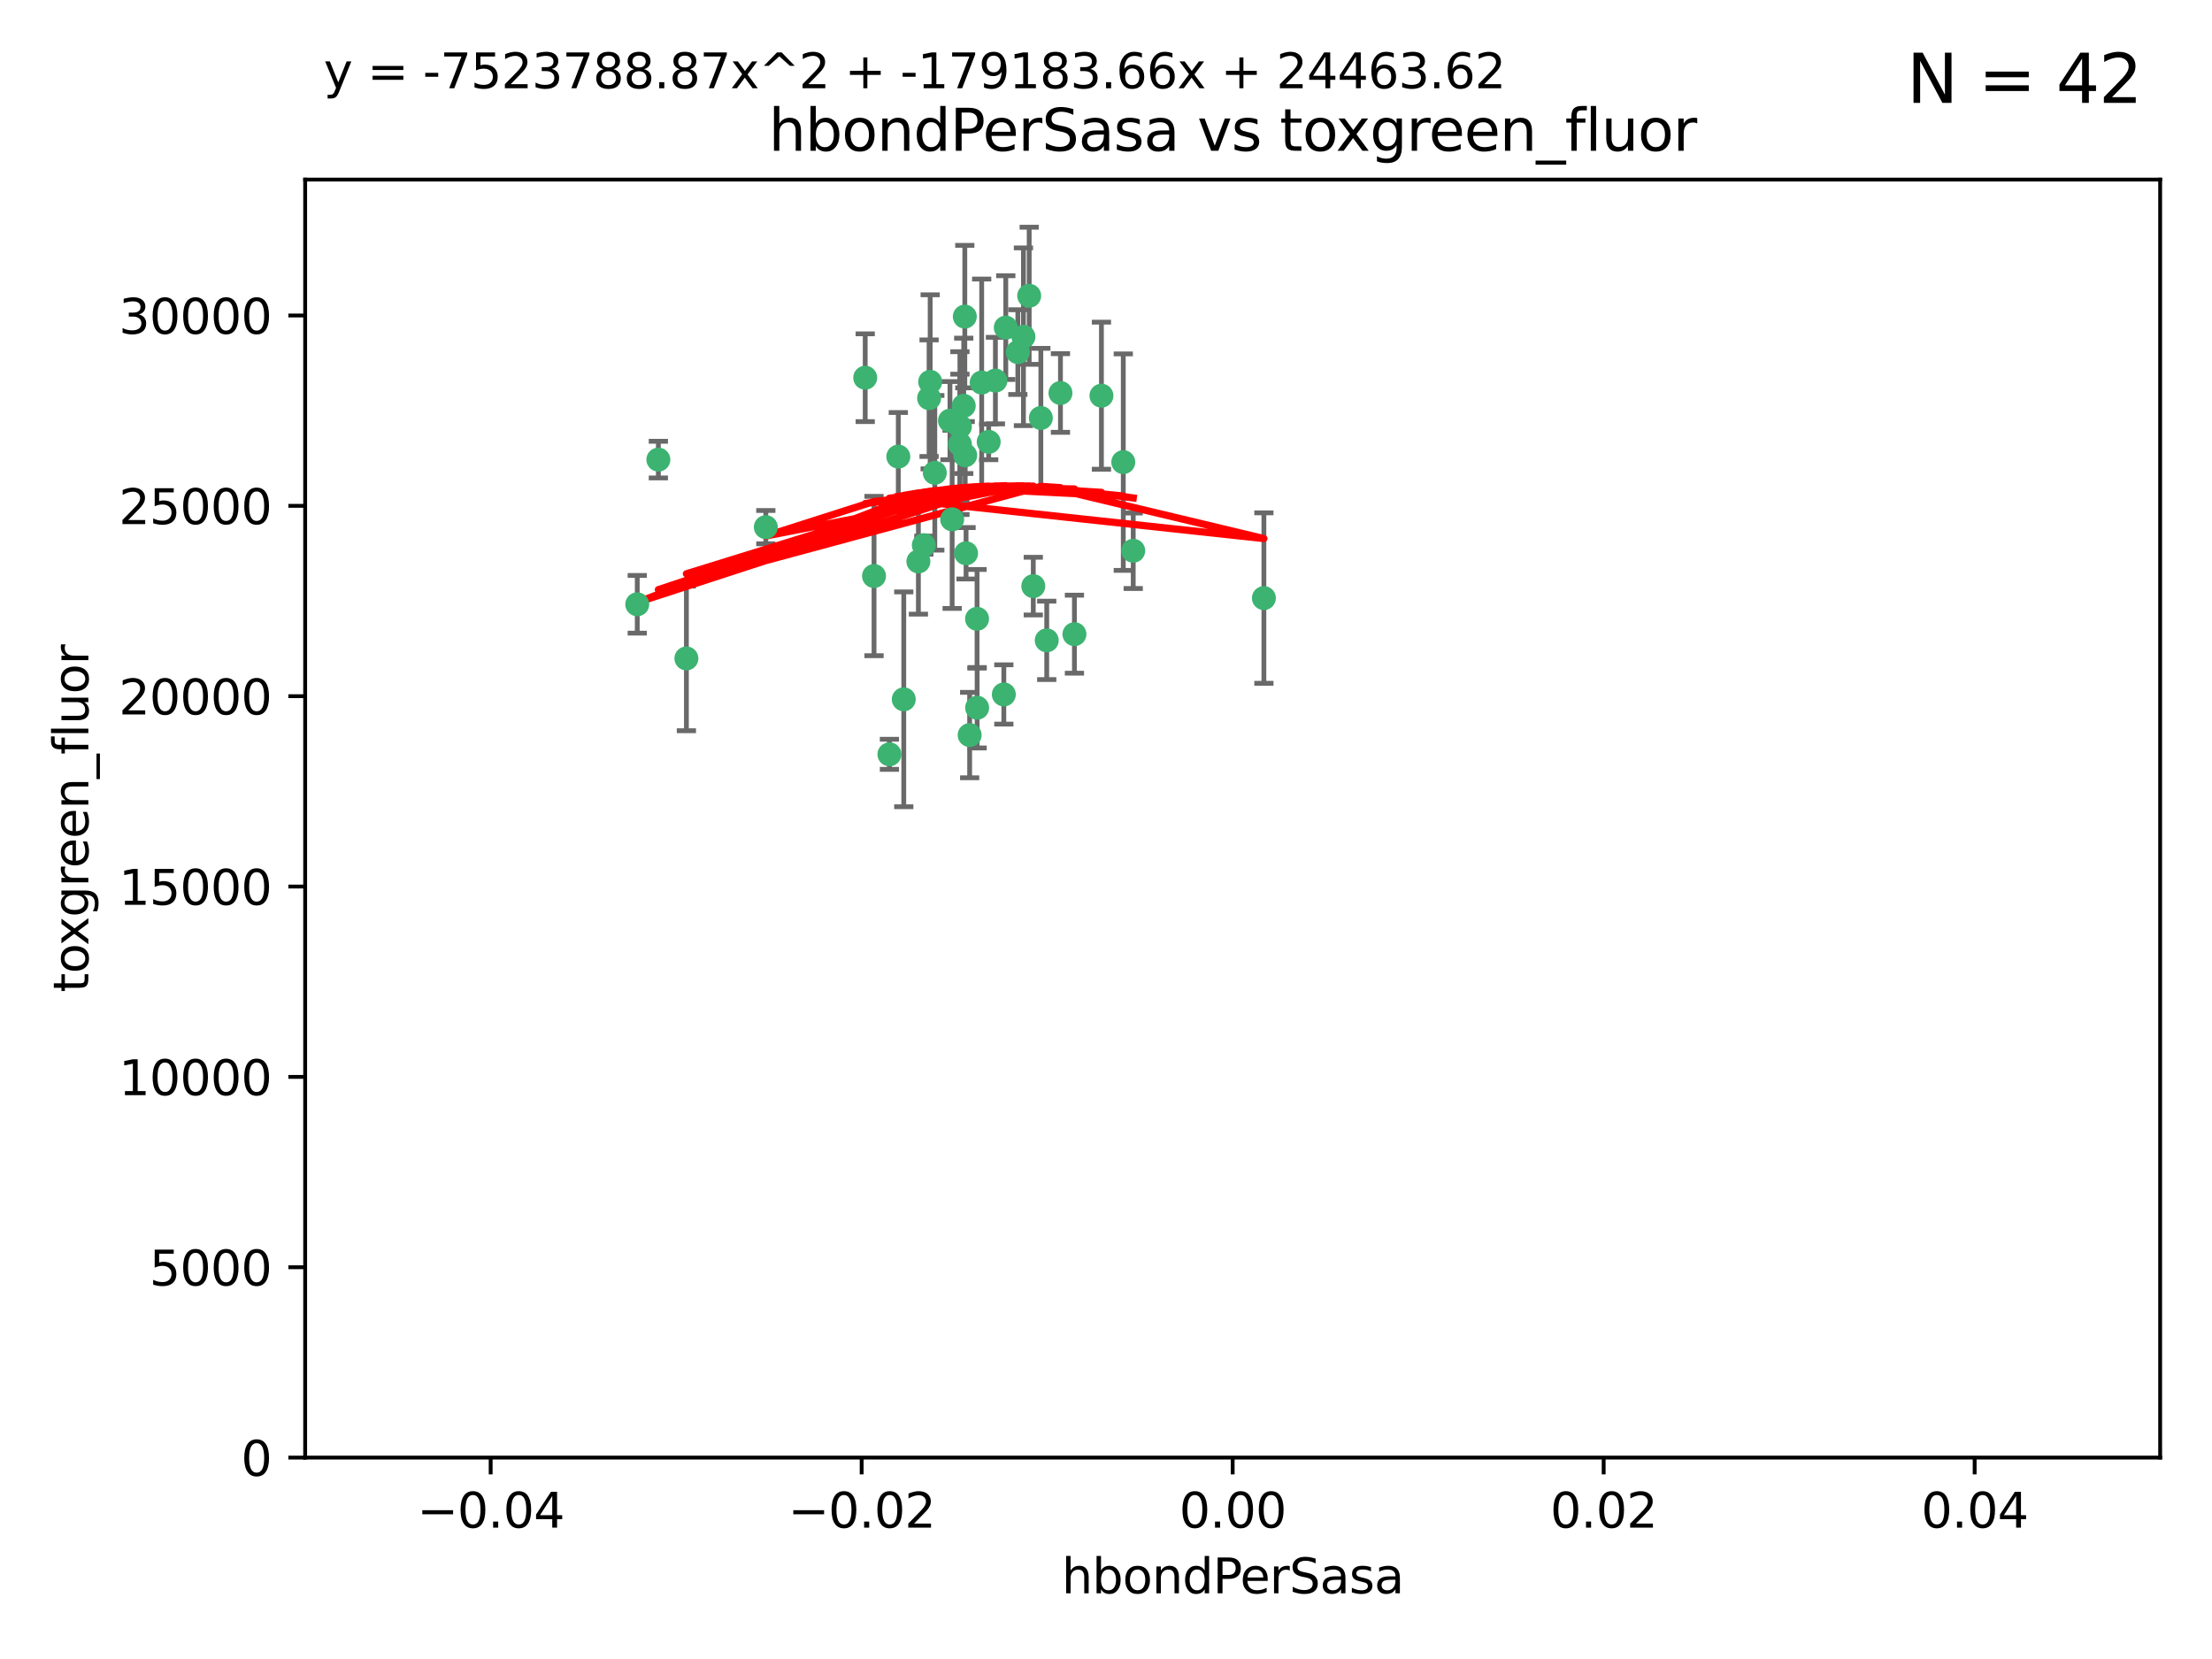 <?xml version="1.0" encoding="utf-8" standalone="no"?>
<!DOCTYPE svg PUBLIC "-//W3C//DTD SVG 1.1//EN"
  "http://www.w3.org/Graphics/SVG/1.1/DTD/svg11.dtd">
<svg xmlns:xlink="http://www.w3.org/1999/xlink" width="460.8pt" height="345.6pt" viewBox="0 0 460.8 345.6" xmlns="http://www.w3.org/2000/svg" version="1.1">
 <defs>
  <style type="text/css">*{stroke-linejoin: round; stroke-linecap: butt}</style>
 </defs>
 <g id="figure_1">
  <g id="patch_1">
   <path d="M 0 345.6 
L 460.8 345.6 
L 460.8 0 
L 0 0 
z
" style="fill: #ffffff"/>
  </g>
  <g id="axes_1">
   <g id="patch_2">
    <path d="M 63.571 303.64 
L 450 303.64 
L 450 37.411 
L 63.571 37.411 
z
" style="fill: #ffffff"/>
   </g>
   <g id="PathCollection_1">
    <defs>
     <path id="mbf0337d43f" d="M 0 1.118 
C 0.297 1.118 0.581 1 0.791 0.791 
C 1 0.581 1.118 0.297 1.118 0 
C 1.118 -0.297 1 -0.581 0.791 -0.791 
C 0.581 -1 0.297 -1.118 0 -1.118 
C -0.297 -1.118 -0.581 -1 -0.791 -0.791 
C -1 -0.581 -1.118 -0.297 -1.118 0 
C -1.118 0.297 -1 0.581 -0.791 0.791 
C -0.581 1 -0.297 1.118 0 1.118 
z
" style="stroke: #3cb371"/>
    </defs>
    <g clip-path="url(#pb21d83bea1)">
     <use xlink:href="#mbf0337d43f" x="187.133" y="95.12" style="fill: #3cb371; stroke: #3cb371"/>
     <use xlink:href="#mbf0337d43f" x="197.895" y="87.626" style="fill: #3cb371; stroke: #3cb371"/>
     <use xlink:href="#mbf0337d43f" x="200.763" y="84.546" style="fill: #3cb371; stroke: #3cb371"/>
     <use xlink:href="#mbf0337d43f" x="180.24" y="78.686" style="fill: #3cb371; stroke: #3cb371"/>
     <use xlink:href="#mbf0337d43f" x="209.523" y="68.245" style="fill: #3cb371; stroke: #3cb371"/>
     <use xlink:href="#mbf0337d43f" x="199.974" y="92.564" style="fill: #3cb371; stroke: #3cb371"/>
     <use xlink:href="#mbf0337d43f" x="214.399" y="61.614" style="fill: #3cb371; stroke: #3cb371"/>
     <use xlink:href="#mbf0337d43f" x="182.078" y="119.997" style="fill: #3cb371; stroke: #3cb371"/>
     <use xlink:href="#mbf0337d43f" x="159.535" y="109.814" style="fill: #3cb371; stroke: #3cb371"/>
     <use xlink:href="#mbf0337d43f" x="213.202" y="70.152" style="fill: #3cb371; stroke: #3cb371"/>
     <use xlink:href="#mbf0337d43f" x="203.536" y="128.909" style="fill: #3cb371; stroke: #3cb371"/>
     <use xlink:href="#mbf0337d43f" x="188.271" y="145.68" style="fill: #3cb371; stroke: #3cb371"/>
     <use xlink:href="#mbf0337d43f" x="191.319" y="116.959" style="fill: #3cb371; stroke: #3cb371"/>
     <use xlink:href="#mbf0337d43f" x="204.503" y="79.693" style="fill: #3cb371; stroke: #3cb371"/>
     <use xlink:href="#mbf0337d43f" x="198.35" y="108.191" style="fill: #3cb371; stroke: #3cb371"/>
     <use xlink:href="#mbf0337d43f" x="205.962" y="92.054" style="fill: #3cb371; stroke: #3cb371"/>
     <use xlink:href="#mbf0337d43f" x="201.247" y="115.259" style="fill: #3cb371; stroke: #3cb371"/>
     <use xlink:href="#mbf0337d43f" x="192.451" y="113.569" style="fill: #3cb371; stroke: #3cb371"/>
     <use xlink:href="#mbf0337d43f" x="132.752" y="125.886" style="fill: #3cb371; stroke: #3cb371"/>
     <use xlink:href="#mbf0337d43f" x="207.363" y="79.283" style="fill: #3cb371; stroke: #3cb371"/>
     <use xlink:href="#mbf0337d43f" x="229.449" y="82.429" style="fill: #3cb371; stroke: #3cb371"/>
     <use xlink:href="#mbf0337d43f" x="203.554" y="147.433" style="fill: #3cb371; stroke: #3cb371"/>
     <use xlink:href="#mbf0337d43f" x="201.069" y="94.844" style="fill: #3cb371; stroke: #3cb371"/>
     <use xlink:href="#mbf0337d43f" x="137.148" y="95.747" style="fill: #3cb371; stroke: #3cb371"/>
     <use xlink:href="#mbf0337d43f" x="216.829" y="87.071" style="fill: #3cb371; stroke: #3cb371"/>
     <use xlink:href="#mbf0337d43f" x="220.913" y="81.868" style="fill: #3cb371; stroke: #3cb371"/>
     <use xlink:href="#mbf0337d43f" x="193.773" y="79.543" style="fill: #3cb371; stroke: #3cb371"/>
     <use xlink:href="#mbf0337d43f" x="215.253" y="122.1" style="fill: #3cb371; stroke: #3cb371"/>
     <use xlink:href="#mbf0337d43f" x="194.735" y="98.497" style="fill: #3cb371; stroke: #3cb371"/>
     <use xlink:href="#mbf0337d43f" x="223.825" y="132.112" style="fill: #3cb371; stroke: #3cb371"/>
     <use xlink:href="#mbf0337d43f" x="201.996" y="153.125" style="fill: #3cb371; stroke: #3cb371"/>
     <use xlink:href="#mbf0337d43f" x="142.99" y="137.163" style="fill: #3cb371; stroke: #3cb371"/>
     <use xlink:href="#mbf0337d43f" x="200.987" y="65.954" style="fill: #3cb371; stroke: #3cb371"/>
     <use xlink:href="#mbf0337d43f" x="193.547" y="82.947" style="fill: #3cb371; stroke: #3cb371"/>
     <use xlink:href="#mbf0337d43f" x="209.117" y="144.666" style="fill: #3cb371; stroke: #3cb371"/>
     <use xlink:href="#mbf0337d43f" x="199.969" y="88.842" style="fill: #3cb371; stroke: #3cb371"/>
     <use xlink:href="#mbf0337d43f" x="233.999" y="96.269" style="fill: #3cb371; stroke: #3cb371"/>
     <use xlink:href="#mbf0337d43f" x="212.037" y="73.353" style="fill: #3cb371; stroke: #3cb371"/>
     <use xlink:href="#mbf0337d43f" x="185.282" y="157.137" style="fill: #3cb371; stroke: #3cb371"/>
     <use xlink:href="#mbf0337d43f" x="263.292" y="124.593" style="fill: #3cb371; stroke: #3cb371"/>
     <use xlink:href="#mbf0337d43f" x="218.054" y="133.397" style="fill: #3cb371; stroke: #3cb371"/>
     <use xlink:href="#mbf0337d43f" x="236.073" y="114.733" style="fill: #3cb371; stroke: #3cb371"/>
    </g>
   </g>
   <g id="matplotlib.axis_1">
    <g id="xtick_1">
     <g id="line2d_1">
      <defs>
       <path id="m3080cace7e" d="M 0 0 
L 0 3.5 
" style="stroke: #000000; stroke-width: 0.8"/>
      </defs>
      <g>
       <use xlink:href="#m3080cace7e" x="102.214" y="303.64" style="stroke: #000000; stroke-width: 0.8"/>
      </g>
     </g>
     <g id="text_1">
      <!-- −0.04 -->
      <g transform="translate(86.891 318.238)scale(0.1 -0.1)">
       <defs>
        <path id="DejaVuSans-2212" d="M 678 2272 
L 4684 2272 
L 4684 1741 
L 678 1741 
L 678 2272 
z
" transform="scale(0.016)"/>
        <path id="DejaVuSans-30" d="M 2034 4250 
Q 1547 4250 1301 3770 
Q 1056 3291 1056 2328 
Q 1056 1369 1301 889 
Q 1547 409 2034 409 
Q 2525 409 2770 889 
Q 3016 1369 3016 2328 
Q 3016 3291 2770 3770 
Q 2525 4250 2034 4250 
z
M 2034 4750 
Q 2819 4750 3233 4129 
Q 3647 3509 3647 2328 
Q 3647 1150 3233 529 
Q 2819 -91 2034 -91 
Q 1250 -91 836 529 
Q 422 1150 422 2328 
Q 422 3509 836 4129 
Q 1250 4750 2034 4750 
z
" transform="scale(0.016)"/>
        <path id="DejaVuSans-2e" d="M 684 794 
L 1344 794 
L 1344 0 
L 684 0 
L 684 794 
z
" transform="scale(0.016)"/>
        <path id="DejaVuSans-34" d="M 2419 4116 
L 825 1625 
L 2419 1625 
L 2419 4116 
z
M 2253 4666 
L 3047 4666 
L 3047 1625 
L 3713 1625 
L 3713 1100 
L 3047 1100 
L 3047 0 
L 2419 0 
L 2419 1100 
L 313 1100 
L 313 1709 
L 2253 4666 
z
" transform="scale(0.016)"/>
       </defs>
       <use xlink:href="#DejaVuSans-2212"/>
       <use xlink:href="#DejaVuSans-30" x="83.789"/>
       <use xlink:href="#DejaVuSans-2e" x="147.412"/>
       <use xlink:href="#DejaVuSans-30" x="179.199"/>
       <use xlink:href="#DejaVuSans-34" x="242.822"/>
      </g>
     </g>
    </g>
    <g id="xtick_2">
     <g id="line2d_2">
      <g>
       <use xlink:href="#m3080cace7e" x="179.5" y="303.64" style="stroke: #000000; stroke-width: 0.8"/>
      </g>
     </g>
     <g id="text_2">
      <!-- −0.02 -->
      <g transform="translate(164.177 318.238)scale(0.1 -0.1)">
       <defs>
        <path id="DejaVuSans-32" d="M 1228 531 
L 3431 531 
L 3431 0 
L 469 0 
L 469 531 
Q 828 903 1448 1529 
Q 2069 2156 2228 2338 
Q 2531 2678 2651 2914 
Q 2772 3150 2772 3378 
Q 2772 3750 2511 3984 
Q 2250 4219 1831 4219 
Q 1534 4219 1204 4116 
Q 875 4013 500 3803 
L 500 4441 
Q 881 4594 1212 4672 
Q 1544 4750 1819 4750 
Q 2544 4750 2975 4387 
Q 3406 4025 3406 3419 
Q 3406 3131 3298 2873 
Q 3191 2616 2906 2266 
Q 2828 2175 2409 1742 
Q 1991 1309 1228 531 
z
" transform="scale(0.016)"/>
       </defs>
       <use xlink:href="#DejaVuSans-2212"/>
       <use xlink:href="#DejaVuSans-30" x="83.789"/>
       <use xlink:href="#DejaVuSans-2e" x="147.412"/>
       <use xlink:href="#DejaVuSans-30" x="179.199"/>
       <use xlink:href="#DejaVuSans-32" x="242.822"/>
      </g>
     </g>
    </g>
    <g id="xtick_3">
     <g id="line2d_3">
      <g>
       <use xlink:href="#m3080cace7e" x="256.786" y="303.64" style="stroke: #000000; stroke-width: 0.8"/>
      </g>
     </g>
     <g id="text_3">
      <!-- 0.00 -->
      <g transform="translate(245.653 318.238)scale(0.1 -0.1)">
       <use xlink:href="#DejaVuSans-30"/>
       <use xlink:href="#DejaVuSans-2e" x="63.623"/>
       <use xlink:href="#DejaVuSans-30" x="95.41"/>
       <use xlink:href="#DejaVuSans-30" x="159.033"/>
      </g>
     </g>
    </g>
    <g id="xtick_4">
     <g id="line2d_4">
      <g>
       <use xlink:href="#m3080cace7e" x="334.071" y="303.64" style="stroke: #000000; stroke-width: 0.8"/>
      </g>
     </g>
     <g id="text_4">
      <!-- 0.02 -->
      <g transform="translate(322.939 318.238)scale(0.1 -0.1)">
       <use xlink:href="#DejaVuSans-30"/>
       <use xlink:href="#DejaVuSans-2e" x="63.623"/>
       <use xlink:href="#DejaVuSans-30" x="95.41"/>
       <use xlink:href="#DejaVuSans-32" x="159.033"/>
      </g>
     </g>
    </g>
    <g id="xtick_5">
     <g id="line2d_5">
      <g>
       <use xlink:href="#m3080cace7e" x="411.357" y="303.64" style="stroke: #000000; stroke-width: 0.8"/>
      </g>
     </g>
     <g id="text_5">
      <!-- 0.04 -->
      <g transform="translate(400.224 318.238)scale(0.1 -0.1)">
       <use xlink:href="#DejaVuSans-30"/>
       <use xlink:href="#DejaVuSans-2e" x="63.623"/>
       <use xlink:href="#DejaVuSans-30" x="95.41"/>
       <use xlink:href="#DejaVuSans-34" x="159.033"/>
      </g>
     </g>
    </g>
    <g id="text_6">
     <!-- hbondPerSasa -->
     <g transform="translate(221.168 331.917)scale(0.1 -0.1)">
      <defs>
       <path id="DejaVuSans-68" d="M 3513 2113 
L 3513 0 
L 2938 0 
L 2938 2094 
Q 2938 2591 2744 2837 
Q 2550 3084 2163 3084 
Q 1697 3084 1428 2787 
Q 1159 2491 1159 1978 
L 1159 0 
L 581 0 
L 581 4863 
L 1159 4863 
L 1159 2956 
Q 1366 3272 1645 3428 
Q 1925 3584 2291 3584 
Q 2894 3584 3203 3211 
Q 3513 2838 3513 2113 
z
" transform="scale(0.016)"/>
       <path id="DejaVuSans-62" d="M 3116 1747 
Q 3116 2381 2855 2742 
Q 2594 3103 2138 3103 
Q 1681 3103 1420 2742 
Q 1159 2381 1159 1747 
Q 1159 1113 1420 752 
Q 1681 391 2138 391 
Q 2594 391 2855 752 
Q 3116 1113 3116 1747 
z
M 1159 2969 
Q 1341 3281 1617 3432 
Q 1894 3584 2278 3584 
Q 2916 3584 3314 3078 
Q 3713 2572 3713 1747 
Q 3713 922 3314 415 
Q 2916 -91 2278 -91 
Q 1894 -91 1617 61 
Q 1341 213 1159 525 
L 1159 0 
L 581 0 
L 581 4863 
L 1159 4863 
L 1159 2969 
z
" transform="scale(0.016)"/>
       <path id="DejaVuSans-6f" d="M 1959 3097 
Q 1497 3097 1228 2736 
Q 959 2375 959 1747 
Q 959 1119 1226 758 
Q 1494 397 1959 397 
Q 2419 397 2687 759 
Q 2956 1122 2956 1747 
Q 2956 2369 2687 2733 
Q 2419 3097 1959 3097 
z
M 1959 3584 
Q 2709 3584 3137 3096 
Q 3566 2609 3566 1747 
Q 3566 888 3137 398 
Q 2709 -91 1959 -91 
Q 1206 -91 779 398 
Q 353 888 353 1747 
Q 353 2609 779 3096 
Q 1206 3584 1959 3584 
z
" transform="scale(0.016)"/>
       <path id="DejaVuSans-6e" d="M 3513 2113 
L 3513 0 
L 2938 0 
L 2938 2094 
Q 2938 2591 2744 2837 
Q 2550 3084 2163 3084 
Q 1697 3084 1428 2787 
Q 1159 2491 1159 1978 
L 1159 0 
L 581 0 
L 581 3500 
L 1159 3500 
L 1159 2956 
Q 1366 3272 1645 3428 
Q 1925 3584 2291 3584 
Q 2894 3584 3203 3211 
Q 3513 2838 3513 2113 
z
" transform="scale(0.016)"/>
       <path id="DejaVuSans-64" d="M 2906 2969 
L 2906 4863 
L 3481 4863 
L 3481 0 
L 2906 0 
L 2906 525 
Q 2725 213 2448 61 
Q 2172 -91 1784 -91 
Q 1150 -91 751 415 
Q 353 922 353 1747 
Q 353 2572 751 3078 
Q 1150 3584 1784 3584 
Q 2172 3584 2448 3432 
Q 2725 3281 2906 2969 
z
M 947 1747 
Q 947 1113 1208 752 
Q 1469 391 1925 391 
Q 2381 391 2643 752 
Q 2906 1113 2906 1747 
Q 2906 2381 2643 2742 
Q 2381 3103 1925 3103 
Q 1469 3103 1208 2742 
Q 947 2381 947 1747 
z
" transform="scale(0.016)"/>
       <path id="DejaVuSans-50" d="M 1259 4147 
L 1259 2394 
L 2053 2394 
Q 2494 2394 2734 2622 
Q 2975 2850 2975 3272 
Q 2975 3691 2734 3919 
Q 2494 4147 2053 4147 
L 1259 4147 
z
M 628 4666 
L 2053 4666 
Q 2838 4666 3239 4311 
Q 3641 3956 3641 3272 
Q 3641 2581 3239 2228 
Q 2838 1875 2053 1875 
L 1259 1875 
L 1259 0 
L 628 0 
L 628 4666 
z
" transform="scale(0.016)"/>
       <path id="DejaVuSans-65" d="M 3597 1894 
L 3597 1613 
L 953 1613 
Q 991 1019 1311 708 
Q 1631 397 2203 397 
Q 2534 397 2845 478 
Q 3156 559 3463 722 
L 3463 178 
Q 3153 47 2828 -22 
Q 2503 -91 2169 -91 
Q 1331 -91 842 396 
Q 353 884 353 1716 
Q 353 2575 817 3079 
Q 1281 3584 2069 3584 
Q 2775 3584 3186 3129 
Q 3597 2675 3597 1894 
z
M 3022 2063 
Q 3016 2534 2758 2815 
Q 2500 3097 2075 3097 
Q 1594 3097 1305 2825 
Q 1016 2553 972 2059 
L 3022 2063 
z
" transform="scale(0.016)"/>
       <path id="DejaVuSans-72" d="M 2631 2963 
Q 2534 3019 2420 3045 
Q 2306 3072 2169 3072 
Q 1681 3072 1420 2755 
Q 1159 2438 1159 1844 
L 1159 0 
L 581 0 
L 581 3500 
L 1159 3500 
L 1159 2956 
Q 1341 3275 1631 3429 
Q 1922 3584 2338 3584 
Q 2397 3584 2469 3576 
Q 2541 3569 2628 3553 
L 2631 2963 
z
" transform="scale(0.016)"/>
       <path id="DejaVuSans-53" d="M 3425 4513 
L 3425 3897 
Q 3066 4069 2747 4153 
Q 2428 4238 2131 4238 
Q 1616 4238 1336 4038 
Q 1056 3838 1056 3469 
Q 1056 3159 1242 3001 
Q 1428 2844 1947 2747 
L 2328 2669 
Q 3034 2534 3370 2195 
Q 3706 1856 3706 1288 
Q 3706 609 3251 259 
Q 2797 -91 1919 -91 
Q 1588 -91 1214 -16 
Q 841 59 441 206 
L 441 856 
Q 825 641 1194 531 
Q 1563 422 1919 422 
Q 2459 422 2753 634 
Q 3047 847 3047 1241 
Q 3047 1584 2836 1778 
Q 2625 1972 2144 2069 
L 1759 2144 
Q 1053 2284 737 2584 
Q 422 2884 422 3419 
Q 422 4038 858 4394 
Q 1294 4750 2059 4750 
Q 2388 4750 2728 4690 
Q 3069 4631 3425 4513 
z
" transform="scale(0.016)"/>
       <path id="DejaVuSans-61" d="M 2194 1759 
Q 1497 1759 1228 1600 
Q 959 1441 959 1056 
Q 959 750 1161 570 
Q 1363 391 1709 391 
Q 2188 391 2477 730 
Q 2766 1069 2766 1631 
L 2766 1759 
L 2194 1759 
z
M 3341 1997 
L 3341 0 
L 2766 0 
L 2766 531 
Q 2569 213 2275 61 
Q 1981 -91 1556 -91 
Q 1019 -91 701 211 
Q 384 513 384 1019 
Q 384 1609 779 1909 
Q 1175 2209 1959 2209 
L 2766 2209 
L 2766 2266 
Q 2766 2663 2505 2880 
Q 2244 3097 1772 3097 
Q 1472 3097 1187 3025 
Q 903 2953 641 2809 
L 641 3341 
Q 956 3463 1253 3523 
Q 1550 3584 1831 3584 
Q 2591 3584 2966 3190 
Q 3341 2797 3341 1997 
z
" transform="scale(0.016)"/>
       <path id="DejaVuSans-73" d="M 2834 3397 
L 2834 2853 
Q 2591 2978 2328 3040 
Q 2066 3103 1784 3103 
Q 1356 3103 1142 2972 
Q 928 2841 928 2578 
Q 928 2378 1081 2264 
Q 1234 2150 1697 2047 
L 1894 2003 
Q 2506 1872 2764 1633 
Q 3022 1394 3022 966 
Q 3022 478 2636 193 
Q 2250 -91 1575 -91 
Q 1294 -91 989 -36 
Q 684 19 347 128 
L 347 722 
Q 666 556 975 473 
Q 1284 391 1588 391 
Q 1994 391 2212 530 
Q 2431 669 2431 922 
Q 2431 1156 2273 1281 
Q 2116 1406 1581 1522 
L 1381 1569 
Q 847 1681 609 1914 
Q 372 2147 372 2553 
Q 372 3047 722 3315 
Q 1072 3584 1716 3584 
Q 2034 3584 2315 3537 
Q 2597 3491 2834 3397 
z
" transform="scale(0.016)"/>
      </defs>
      <use xlink:href="#DejaVuSans-68"/>
      <use xlink:href="#DejaVuSans-62" x="63.379"/>
      <use xlink:href="#DejaVuSans-6f" x="126.855"/>
      <use xlink:href="#DejaVuSans-6e" x="188.037"/>
      <use xlink:href="#DejaVuSans-64" x="251.416"/>
      <use xlink:href="#DejaVuSans-50" x="314.893"/>
      <use xlink:href="#DejaVuSans-65" x="371.57"/>
      <use xlink:href="#DejaVuSans-72" x="433.094"/>
      <use xlink:href="#DejaVuSans-53" x="474.207"/>
      <use xlink:href="#DejaVuSans-61" x="537.684"/>
      <use xlink:href="#DejaVuSans-73" x="598.963"/>
      <use xlink:href="#DejaVuSans-61" x="651.062"/>
     </g>
    </g>
   </g>
   <g id="matplotlib.axis_2">
    <g id="ytick_1">
     <g id="line2d_6">
      <defs>
       <path id="m03d8d67801" d="M 0 0 
L -3.5 0 
" style="stroke: #000000; stroke-width: 0.8"/>
      </defs>
      <g>
       <use xlink:href="#m03d8d67801" x="63.571" y="303.64" style="stroke: #000000; stroke-width: 0.8"/>
      </g>
     </g>
     <g id="text_7">
      <!-- 0 -->
      <g transform="translate(50.209 307.439)scale(0.1 -0.1)">
       <use xlink:href="#DejaVuSans-30"/>
      </g>
     </g>
    </g>
    <g id="ytick_2">
     <g id="line2d_7">
      <g>
       <use xlink:href="#m03d8d67801" x="63.571" y="263.988" style="stroke: #000000; stroke-width: 0.8"/>
      </g>
     </g>
     <g id="text_8">
      <!-- 5000 -->
      <g transform="translate(31.121 267.787)scale(0.1 -0.1)">
       <defs>
        <path id="DejaVuSans-35" d="M 691 4666 
L 3169 4666 
L 3169 4134 
L 1269 4134 
L 1269 2991 
Q 1406 3038 1543 3061 
Q 1681 3084 1819 3084 
Q 2600 3084 3056 2656 
Q 3513 2228 3513 1497 
Q 3513 744 3044 326 
Q 2575 -91 1722 -91 
Q 1428 -91 1123 -41 
Q 819 9 494 109 
L 494 744 
Q 775 591 1075 516 
Q 1375 441 1709 441 
Q 2250 441 2565 725 
Q 2881 1009 2881 1497 
Q 2881 1984 2565 2268 
Q 2250 2553 1709 2553 
Q 1456 2553 1204 2497 
Q 953 2441 691 2322 
L 691 4666 
z
" transform="scale(0.016)"/>
       </defs>
       <use xlink:href="#DejaVuSans-35"/>
       <use xlink:href="#DejaVuSans-30" x="63.623"/>
       <use xlink:href="#DejaVuSans-30" x="127.246"/>
       <use xlink:href="#DejaVuSans-30" x="190.869"/>
      </g>
     </g>
    </g>
    <g id="ytick_3">
     <g id="line2d_8">
      <g>
       <use xlink:href="#m03d8d67801" x="63.571" y="224.336" style="stroke: #000000; stroke-width: 0.8"/>
      </g>
     </g>
     <g id="text_9">
      <!-- 10000 -->
      <g transform="translate(24.759 228.135)scale(0.1 -0.1)">
       <defs>
        <path id="DejaVuSans-31" d="M 794 531 
L 1825 531 
L 1825 4091 
L 703 3866 
L 703 4441 
L 1819 4666 
L 2450 4666 
L 2450 531 
L 3481 531 
L 3481 0 
L 794 0 
L 794 531 
z
" transform="scale(0.016)"/>
       </defs>
       <use xlink:href="#DejaVuSans-31"/>
       <use xlink:href="#DejaVuSans-30" x="63.623"/>
       <use xlink:href="#DejaVuSans-30" x="127.246"/>
       <use xlink:href="#DejaVuSans-30" x="190.869"/>
       <use xlink:href="#DejaVuSans-30" x="254.492"/>
      </g>
     </g>
    </g>
    <g id="ytick_4">
     <g id="line2d_9">
      <g>
       <use xlink:href="#m03d8d67801" x="63.571" y="184.684" style="stroke: #000000; stroke-width: 0.8"/>
      </g>
     </g>
     <g id="text_10">
      <!-- 15000 -->
      <g transform="translate(24.759 188.483)scale(0.1 -0.1)">
       <use xlink:href="#DejaVuSans-31"/>
       <use xlink:href="#DejaVuSans-35" x="63.623"/>
       <use xlink:href="#DejaVuSans-30" x="127.246"/>
       <use xlink:href="#DejaVuSans-30" x="190.869"/>
       <use xlink:href="#DejaVuSans-30" x="254.492"/>
      </g>
     </g>
    </g>
    <g id="ytick_5">
     <g id="line2d_10">
      <g>
       <use xlink:href="#m03d8d67801" x="63.571" y="145.031" style="stroke: #000000; stroke-width: 0.8"/>
      </g>
     </g>
     <g id="text_11">
      <!-- 20000 -->
      <g transform="translate(24.759 148.831)scale(0.1 -0.1)">
       <use xlink:href="#DejaVuSans-32"/>
       <use xlink:href="#DejaVuSans-30" x="63.623"/>
       <use xlink:href="#DejaVuSans-30" x="127.246"/>
       <use xlink:href="#DejaVuSans-30" x="190.869"/>
       <use xlink:href="#DejaVuSans-30" x="254.492"/>
      </g>
     </g>
    </g>
    <g id="ytick_6">
     <g id="line2d_11">
      <g>
       <use xlink:href="#m03d8d67801" x="63.571" y="105.379" style="stroke: #000000; stroke-width: 0.8"/>
      </g>
     </g>
     <g id="text_12">
      <!-- 25000 -->
      <g transform="translate(24.759 109.178)scale(0.1 -0.1)">
       <use xlink:href="#DejaVuSans-32"/>
       <use xlink:href="#DejaVuSans-35" x="63.623"/>
       <use xlink:href="#DejaVuSans-30" x="127.246"/>
       <use xlink:href="#DejaVuSans-30" x="190.869"/>
       <use xlink:href="#DejaVuSans-30" x="254.492"/>
      </g>
     </g>
    </g>
    <g id="ytick_7">
     <g id="line2d_12">
      <g>
       <use xlink:href="#m03d8d67801" x="63.571" y="65.727" style="stroke: #000000; stroke-width: 0.8"/>
      </g>
     </g>
     <g id="text_13">
      <!-- 30000 -->
      <g transform="translate(24.759 69.526)scale(0.1 -0.1)">
       <defs>
        <path id="DejaVuSans-33" d="M 2597 2516 
Q 3050 2419 3304 2112 
Q 3559 1806 3559 1356 
Q 3559 666 3084 287 
Q 2609 -91 1734 -91 
Q 1441 -91 1130 -33 
Q 819 25 488 141 
L 488 750 
Q 750 597 1062 519 
Q 1375 441 1716 441 
Q 2309 441 2620 675 
Q 2931 909 2931 1356 
Q 2931 1769 2642 2001 
Q 2353 2234 1838 2234 
L 1294 2234 
L 1294 2753 
L 1863 2753 
Q 2328 2753 2575 2939 
Q 2822 3125 2822 3475 
Q 2822 3834 2567 4026 
Q 2313 4219 1838 4219 
Q 1578 4219 1281 4162 
Q 984 4106 628 3988 
L 628 4550 
Q 988 4650 1302 4700 
Q 1616 4750 1894 4750 
Q 2613 4750 3031 4423 
Q 3450 4097 3450 3541 
Q 3450 3153 3228 2886 
Q 3006 2619 2597 2516 
z
" transform="scale(0.016)"/>
       </defs>
       <use xlink:href="#DejaVuSans-33"/>
       <use xlink:href="#DejaVuSans-30" x="63.623"/>
       <use xlink:href="#DejaVuSans-30" x="127.246"/>
       <use xlink:href="#DejaVuSans-30" x="190.869"/>
       <use xlink:href="#DejaVuSans-30" x="254.492"/>
      </g>
     </g>
    </g>
    <g id="text_14">
     <!-- toxgreen_fluor -->
     <g transform="translate(18.401 206.72)rotate(-90)scale(0.1 -0.1)">
      <defs>
       <path id="DejaVuSans-74" d="M 1172 4494 
L 1172 3500 
L 2356 3500 
L 2356 3053 
L 1172 3053 
L 1172 1153 
Q 1172 725 1289 603 
Q 1406 481 1766 481 
L 2356 481 
L 2356 0 
L 1766 0 
Q 1100 0 847 248 
Q 594 497 594 1153 
L 594 3053 
L 172 3053 
L 172 3500 
L 594 3500 
L 594 4494 
L 1172 4494 
z
" transform="scale(0.016)"/>
       <path id="DejaVuSans-78" d="M 3513 3500 
L 2247 1797 
L 3578 0 
L 2900 0 
L 1881 1375 
L 863 0 
L 184 0 
L 1544 1831 
L 300 3500 
L 978 3500 
L 1906 2253 
L 2834 3500 
L 3513 3500 
z
" transform="scale(0.016)"/>
       <path id="DejaVuSans-67" d="M 2906 1791 
Q 2906 2416 2648 2759 
Q 2391 3103 1925 3103 
Q 1463 3103 1205 2759 
Q 947 2416 947 1791 
Q 947 1169 1205 825 
Q 1463 481 1925 481 
Q 2391 481 2648 825 
Q 2906 1169 2906 1791 
z
M 3481 434 
Q 3481 -459 3084 -895 
Q 2688 -1331 1869 -1331 
Q 1566 -1331 1297 -1286 
Q 1028 -1241 775 -1147 
L 775 -588 
Q 1028 -725 1275 -790 
Q 1522 -856 1778 -856 
Q 2344 -856 2625 -561 
Q 2906 -266 2906 331 
L 2906 616 
Q 2728 306 2450 153 
Q 2172 0 1784 0 
Q 1141 0 747 490 
Q 353 981 353 1791 
Q 353 2603 747 3093 
Q 1141 3584 1784 3584 
Q 2172 3584 2450 3431 
Q 2728 3278 2906 2969 
L 2906 3500 
L 3481 3500 
L 3481 434 
z
" transform="scale(0.016)"/>
       <path id="DejaVuSans-5f" d="M 3263 -1063 
L 3263 -1509 
L -63 -1509 
L -63 -1063 
L 3263 -1063 
z
" transform="scale(0.016)"/>
       <path id="DejaVuSans-66" d="M 2375 4863 
L 2375 4384 
L 1825 4384 
Q 1516 4384 1395 4259 
Q 1275 4134 1275 3809 
L 1275 3500 
L 2222 3500 
L 2222 3053 
L 1275 3053 
L 1275 0 
L 697 0 
L 697 3053 
L 147 3053 
L 147 3500 
L 697 3500 
L 697 3744 
Q 697 4328 969 4595 
Q 1241 4863 1831 4863 
L 2375 4863 
z
" transform="scale(0.016)"/>
       <path id="DejaVuSans-6c" d="M 603 4863 
L 1178 4863 
L 1178 0 
L 603 0 
L 603 4863 
z
" transform="scale(0.016)"/>
       <path id="DejaVuSans-75" d="M 544 1381 
L 544 3500 
L 1119 3500 
L 1119 1403 
Q 1119 906 1312 657 
Q 1506 409 1894 409 
Q 2359 409 2629 706 
Q 2900 1003 2900 1516 
L 2900 3500 
L 3475 3500 
L 3475 0 
L 2900 0 
L 2900 538 
Q 2691 219 2414 64 
Q 2138 -91 1772 -91 
Q 1169 -91 856 284 
Q 544 659 544 1381 
z
M 1991 3584 
L 1991 3584 
z
" transform="scale(0.016)"/>
      </defs>
      <use xlink:href="#DejaVuSans-74"/>
      <use xlink:href="#DejaVuSans-6f" x="39.209"/>
      <use xlink:href="#DejaVuSans-78" x="97.266"/>
      <use xlink:href="#DejaVuSans-67" x="156.445"/>
      <use xlink:href="#DejaVuSans-72" x="219.922"/>
      <use xlink:href="#DejaVuSans-65" x="258.785"/>
      <use xlink:href="#DejaVuSans-65" x="320.309"/>
      <use xlink:href="#DejaVuSans-6e" x="381.832"/>
      <use xlink:href="#DejaVuSans-5f" x="445.211"/>
      <use xlink:href="#DejaVuSans-66" x="495.211"/>
      <use xlink:href="#DejaVuSans-6c" x="530.416"/>
      <use xlink:href="#DejaVuSans-75" x="558.199"/>
      <use xlink:href="#DejaVuSans-6f" x="621.578"/>
      <use xlink:href="#DejaVuSans-72" x="682.76"/>
     </g>
    </g>
   </g>
   <g id="LineCollection_1">
    <path d="M 187.133 104.304 
L 187.133 85.936 
" clip-path="url(#pb21d83bea1)" style="fill: none; stroke: #696969"/>
    <path d="M 197.895 95.764 
L 197.895 79.489 
" clip-path="url(#pb21d83bea1)" style="fill: none; stroke: #696969"/>
    <path d="M 200.763 98.644 
L 200.763 70.448 
" clip-path="url(#pb21d83bea1)" style="fill: none; stroke: #696969"/>
    <path d="M 180.24 87.827 
L 180.24 69.545 
" clip-path="url(#pb21d83bea1)" style="fill: none; stroke: #696969"/>
    <path d="M 209.523 79.05 
L 209.523 57.44 
" clip-path="url(#pb21d83bea1)" style="fill: none; stroke: #696969"/>
    <path d="M 199.974 107.179 
L 199.974 77.949 
" clip-path="url(#pb21d83bea1)" style="fill: none; stroke: #696969"/>
    <path d="M 214.399 75.896 
L 214.399 47.331 
" clip-path="url(#pb21d83bea1)" style="fill: none; stroke: #696969"/>
    <path d="M 182.078 136.594 
L 182.078 103.4 
" clip-path="url(#pb21d83bea1)" style="fill: none; stroke: #696969"/>
    <path d="M 159.535 113.284 
L 159.535 106.343 
" clip-path="url(#pb21d83bea1)" style="fill: none; stroke: #696969"/>
    <path d="M 213.202 88.667 
L 213.202 51.638 
" clip-path="url(#pb21d83bea1)" style="fill: none; stroke: #696969"/>
    <path d="M 203.536 139.184 
L 203.536 118.634 
" clip-path="url(#pb21d83bea1)" style="fill: none; stroke: #696969"/>
    <path d="M 188.271 168.055 
L 188.271 123.306 
" clip-path="url(#pb21d83bea1)" style="fill: none; stroke: #696969"/>
    <path d="M 191.319 127.938 
L 191.319 105.98 
" clip-path="url(#pb21d83bea1)" style="fill: none; stroke: #696969"/>
    <path d="M 204.503 101.259 
L 204.503 58.126 
" clip-path="url(#pb21d83bea1)" style="fill: none; stroke: #696969"/>
    <path d="M 198.35 126.744 
L 198.35 89.638 
" clip-path="url(#pb21d83bea1)" style="fill: none; stroke: #696969"/>
    <path d="M 205.962 95.764 
L 205.962 88.343 
" clip-path="url(#pb21d83bea1)" style="fill: none; stroke: #696969"/>
    <path d="M 201.247 120.615 
L 201.247 109.904 
" clip-path="url(#pb21d83bea1)" style="fill: none; stroke: #696969"/>
    <path d="M 192.451 115.454 
L 192.451 111.684 
" clip-path="url(#pb21d83bea1)" style="fill: none; stroke: #696969"/>
    <path d="M 132.752 131.895 
L 132.752 119.876 
" clip-path="url(#pb21d83bea1)" style="fill: none; stroke: #696969"/>
    <path d="M 207.363 88.3 
L 207.363 70.265 
" clip-path="url(#pb21d83bea1)" style="fill: none; stroke: #696969"/>
    <path d="M 229.449 97.751 
L 229.449 67.108 
" clip-path="url(#pb21d83bea1)" style="fill: none; stroke: #696969"/>
    <path d="M 203.554 155.811 
L 203.554 139.055 
" clip-path="url(#pb21d83bea1)" style="fill: none; stroke: #696969"/>
    <path d="M 201.069 101.864 
L 201.069 87.824 
" clip-path="url(#pb21d83bea1)" style="fill: none; stroke: #696969"/>
    <path d="M 137.148 99.567 
L 137.148 91.927 
" clip-path="url(#pb21d83bea1)" style="fill: none; stroke: #696969"/>
    <path d="M 216.829 101.573 
L 216.829 72.568 
" clip-path="url(#pb21d83bea1)" style="fill: none; stroke: #696969"/>
    <path d="M 220.913 90.058 
L 220.913 73.677 
" clip-path="url(#pb21d83bea1)" style="fill: none; stroke: #696969"/>
    <path d="M 193.773 97.676 
L 193.773 61.409 
" clip-path="url(#pb21d83bea1)" style="fill: none; stroke: #696969"/>
    <path d="M 215.253 128.11 
L 215.253 116.09 
" clip-path="url(#pb21d83bea1)" style="fill: none; stroke: #696969"/>
    <path d="M 194.735 114.606 
L 194.735 82.387 
" clip-path="url(#pb21d83bea1)" style="fill: none; stroke: #696969"/>
    <path d="M 223.825 140.239 
L 223.825 123.985 
" clip-path="url(#pb21d83bea1)" style="fill: none; stroke: #696969"/>
    <path d="M 201.996 162.021 
L 201.996 144.23 
" clip-path="url(#pb21d83bea1)" style="fill: none; stroke: #696969"/>
    <path d="M 142.99 152.223 
L 142.99 122.103 
" clip-path="url(#pb21d83bea1)" style="fill: none; stroke: #696969"/>
    <path d="M 200.987 80.795 
L 200.987 51.112 
" clip-path="url(#pb21d83bea1)" style="fill: none; stroke: #696969"/>
    <path d="M 193.547 95.088 
L 193.547 70.806 
" clip-path="url(#pb21d83bea1)" style="fill: none; stroke: #696969"/>
    <path d="M 209.117 150.84 
L 209.117 138.491 
" clip-path="url(#pb21d83bea1)" style="fill: none; stroke: #696969"/>
    <path d="M 199.969 104.418 
L 199.969 73.266 
" clip-path="url(#pb21d83bea1)" style="fill: none; stroke: #696969"/>
    <path d="M 233.999 118.817 
L 233.999 73.721 
" clip-path="url(#pb21d83bea1)" style="fill: none; stroke: #696969"/>
    <path d="M 212.037 82.18 
L 212.037 64.525 
" clip-path="url(#pb21d83bea1)" style="fill: none; stroke: #696969"/>
    <path d="M 185.282 160.272 
L 185.282 154.002 
" clip-path="url(#pb21d83bea1)" style="fill: none; stroke: #696969"/>
    <path d="M 263.292 142.345 
L 263.292 106.841 
" clip-path="url(#pb21d83bea1)" style="fill: none; stroke: #696969"/>
    <path d="M 218.054 141.56 
L 218.054 125.234 
" clip-path="url(#pb21d83bea1)" style="fill: none; stroke: #696969"/>
    <path d="M 236.073 122.598 
L 236.073 106.869 
" clip-path="url(#pb21d83bea1)" style="fill: none; stroke: #696969"/>
   </g>
   <g id="line2d_13">
    <defs>
     <path id="m67cbd2b921" d="M 2 0 
L -2 -0 
" style="stroke: #696969"/>
    </defs>
    <g clip-path="url(#pb21d83bea1)">
     <use xlink:href="#m67cbd2b921" x="187.133" y="104.304" style="fill: #696969; stroke: #696969"/>
     <use xlink:href="#m67cbd2b921" x="197.895" y="95.764" style="fill: #696969; stroke: #696969"/>
     <use xlink:href="#m67cbd2b921" x="200.763" y="98.644" style="fill: #696969; stroke: #696969"/>
     <use xlink:href="#m67cbd2b921" x="180.24" y="87.827" style="fill: #696969; stroke: #696969"/>
     <use xlink:href="#m67cbd2b921" x="209.523" y="79.05" style="fill: #696969; stroke: #696969"/>
     <use xlink:href="#m67cbd2b921" x="199.974" y="107.179" style="fill: #696969; stroke: #696969"/>
     <use xlink:href="#m67cbd2b921" x="214.399" y="75.896" style="fill: #696969; stroke: #696969"/>
     <use xlink:href="#m67cbd2b921" x="182.078" y="136.594" style="fill: #696969; stroke: #696969"/>
     <use xlink:href="#m67cbd2b921" x="159.535" y="113.284" style="fill: #696969; stroke: #696969"/>
     <use xlink:href="#m67cbd2b921" x="213.202" y="88.667" style="fill: #696969; stroke: #696969"/>
     <use xlink:href="#m67cbd2b921" x="203.536" y="139.184" style="fill: #696969; stroke: #696969"/>
     <use xlink:href="#m67cbd2b921" x="188.271" y="168.055" style="fill: #696969; stroke: #696969"/>
     <use xlink:href="#m67cbd2b921" x="191.319" y="127.938" style="fill: #696969; stroke: #696969"/>
     <use xlink:href="#m67cbd2b921" x="204.503" y="101.259" style="fill: #696969; stroke: #696969"/>
     <use xlink:href="#m67cbd2b921" x="198.35" y="126.744" style="fill: #696969; stroke: #696969"/>
     <use xlink:href="#m67cbd2b921" x="205.962" y="95.764" style="fill: #696969; stroke: #696969"/>
     <use xlink:href="#m67cbd2b921" x="201.247" y="120.615" style="fill: #696969; stroke: #696969"/>
     <use xlink:href="#m67cbd2b921" x="192.451" y="115.454" style="fill: #696969; stroke: #696969"/>
     <use xlink:href="#m67cbd2b921" x="132.752" y="131.895" style="fill: #696969; stroke: #696969"/>
     <use xlink:href="#m67cbd2b921" x="207.363" y="88.3" style="fill: #696969; stroke: #696969"/>
     <use xlink:href="#m67cbd2b921" x="229.449" y="97.751" style="fill: #696969; stroke: #696969"/>
     <use xlink:href="#m67cbd2b921" x="203.554" y="155.811" style="fill: #696969; stroke: #696969"/>
     <use xlink:href="#m67cbd2b921" x="201.069" y="101.864" style="fill: #696969; stroke: #696969"/>
     <use xlink:href="#m67cbd2b921" x="137.148" y="99.567" style="fill: #696969; stroke: #696969"/>
     <use xlink:href="#m67cbd2b921" x="216.829" y="101.573" style="fill: #696969; stroke: #696969"/>
     <use xlink:href="#m67cbd2b921" x="220.913" y="90.058" style="fill: #696969; stroke: #696969"/>
     <use xlink:href="#m67cbd2b921" x="193.773" y="97.676" style="fill: #696969; stroke: #696969"/>
     <use xlink:href="#m67cbd2b921" x="215.253" y="128.11" style="fill: #696969; stroke: #696969"/>
     <use xlink:href="#m67cbd2b921" x="194.735" y="114.606" style="fill: #696969; stroke: #696969"/>
     <use xlink:href="#m67cbd2b921" x="223.825" y="140.239" style="fill: #696969; stroke: #696969"/>
     <use xlink:href="#m67cbd2b921" x="201.996" y="162.021" style="fill: #696969; stroke: #696969"/>
     <use xlink:href="#m67cbd2b921" x="142.99" y="152.223" style="fill: #696969; stroke: #696969"/>
     <use xlink:href="#m67cbd2b921" x="200.987" y="80.795" style="fill: #696969; stroke: #696969"/>
     <use xlink:href="#m67cbd2b921" x="193.547" y="95.088" style="fill: #696969; stroke: #696969"/>
     <use xlink:href="#m67cbd2b921" x="209.117" y="150.84" style="fill: #696969; stroke: #696969"/>
     <use xlink:href="#m67cbd2b921" x="199.969" y="104.418" style="fill: #696969; stroke: #696969"/>
     <use xlink:href="#m67cbd2b921" x="233.999" y="118.817" style="fill: #696969; stroke: #696969"/>
     <use xlink:href="#m67cbd2b921" x="212.037" y="82.18" style="fill: #696969; stroke: #696969"/>
     <use xlink:href="#m67cbd2b921" x="185.282" y="160.272" style="fill: #696969; stroke: #696969"/>
     <use xlink:href="#m67cbd2b921" x="263.292" y="142.345" style="fill: #696969; stroke: #696969"/>
     <use xlink:href="#m67cbd2b921" x="218.054" y="141.56" style="fill: #696969; stroke: #696969"/>
     <use xlink:href="#m67cbd2b921" x="236.073" y="122.598" style="fill: #696969; stroke: #696969"/>
    </g>
   </g>
   <g id="line2d_14">
    <g clip-path="url(#pb21d83bea1)">
     <use xlink:href="#m67cbd2b921" x="187.133" y="85.936" style="fill: #696969; stroke: #696969"/>
     <use xlink:href="#m67cbd2b921" x="197.895" y="79.489" style="fill: #696969; stroke: #696969"/>
     <use xlink:href="#m67cbd2b921" x="200.763" y="70.448" style="fill: #696969; stroke: #696969"/>
     <use xlink:href="#m67cbd2b921" x="180.24" y="69.545" style="fill: #696969; stroke: #696969"/>
     <use xlink:href="#m67cbd2b921" x="209.523" y="57.44" style="fill: #696969; stroke: #696969"/>
     <use xlink:href="#m67cbd2b921" x="199.974" y="77.949" style="fill: #696969; stroke: #696969"/>
     <use xlink:href="#m67cbd2b921" x="214.399" y="47.331" style="fill: #696969; stroke: #696969"/>
     <use xlink:href="#m67cbd2b921" x="182.078" y="103.4" style="fill: #696969; stroke: #696969"/>
     <use xlink:href="#m67cbd2b921" x="159.535" y="106.343" style="fill: #696969; stroke: #696969"/>
     <use xlink:href="#m67cbd2b921" x="213.202" y="51.638" style="fill: #696969; stroke: #696969"/>
     <use xlink:href="#m67cbd2b921" x="203.536" y="118.634" style="fill: #696969; stroke: #696969"/>
     <use xlink:href="#m67cbd2b921" x="188.271" y="123.306" style="fill: #696969; stroke: #696969"/>
     <use xlink:href="#m67cbd2b921" x="191.319" y="105.98" style="fill: #696969; stroke: #696969"/>
     <use xlink:href="#m67cbd2b921" x="204.503" y="58.126" style="fill: #696969; stroke: #696969"/>
     <use xlink:href="#m67cbd2b921" x="198.35" y="89.638" style="fill: #696969; stroke: #696969"/>
     <use xlink:href="#m67cbd2b921" x="205.962" y="88.343" style="fill: #696969; stroke: #696969"/>
     <use xlink:href="#m67cbd2b921" x="201.247" y="109.904" style="fill: #696969; stroke: #696969"/>
     <use xlink:href="#m67cbd2b921" x="192.451" y="111.684" style="fill: #696969; stroke: #696969"/>
     <use xlink:href="#m67cbd2b921" x="132.752" y="119.876" style="fill: #696969; stroke: #696969"/>
     <use xlink:href="#m67cbd2b921" x="207.363" y="70.265" style="fill: #696969; stroke: #696969"/>
     <use xlink:href="#m67cbd2b921" x="229.449" y="67.108" style="fill: #696969; stroke: #696969"/>
     <use xlink:href="#m67cbd2b921" x="203.554" y="139.055" style="fill: #696969; stroke: #696969"/>
     <use xlink:href="#m67cbd2b921" x="201.069" y="87.824" style="fill: #696969; stroke: #696969"/>
     <use xlink:href="#m67cbd2b921" x="137.148" y="91.927" style="fill: #696969; stroke: #696969"/>
     <use xlink:href="#m67cbd2b921" x="216.829" y="72.568" style="fill: #696969; stroke: #696969"/>
     <use xlink:href="#m67cbd2b921" x="220.913" y="73.677" style="fill: #696969; stroke: #696969"/>
     <use xlink:href="#m67cbd2b921" x="193.773" y="61.409" style="fill: #696969; stroke: #696969"/>
     <use xlink:href="#m67cbd2b921" x="215.253" y="116.09" style="fill: #696969; stroke: #696969"/>
     <use xlink:href="#m67cbd2b921" x="194.735" y="82.387" style="fill: #696969; stroke: #696969"/>
     <use xlink:href="#m67cbd2b921" x="223.825" y="123.985" style="fill: #696969; stroke: #696969"/>
     <use xlink:href="#m67cbd2b921" x="201.996" y="144.23" style="fill: #696969; stroke: #696969"/>
     <use xlink:href="#m67cbd2b921" x="142.99" y="122.103" style="fill: #696969; stroke: #696969"/>
     <use xlink:href="#m67cbd2b921" x="200.987" y="51.112" style="fill: #696969; stroke: #696969"/>
     <use xlink:href="#m67cbd2b921" x="193.547" y="70.806" style="fill: #696969; stroke: #696969"/>
     <use xlink:href="#m67cbd2b921" x="209.117" y="138.491" style="fill: #696969; stroke: #696969"/>
     <use xlink:href="#m67cbd2b921" x="199.969" y="73.266" style="fill: #696969; stroke: #696969"/>
     <use xlink:href="#m67cbd2b921" x="233.999" y="73.721" style="fill: #696969; stroke: #696969"/>
     <use xlink:href="#m67cbd2b921" x="212.037" y="64.525" style="fill: #696969; stroke: #696969"/>
     <use xlink:href="#m67cbd2b921" x="185.282" y="154.002" style="fill: #696969; stroke: #696969"/>
     <use xlink:href="#m67cbd2b921" x="263.292" y="106.841" style="fill: #696969; stroke: #696969"/>
     <use xlink:href="#m67cbd2b921" x="218.054" y="125.234" style="fill: #696969; stroke: #696969"/>
     <use xlink:href="#m67cbd2b921" x="236.073" y="106.869" style="fill: #696969; stroke: #696969"/>
    </g>
   </g>
   <g id="line2d_15">
    <path d="M 187.133 103.405 
L 197.895 101.835 
L 200.763 101.573 
L 180.24 104.897 
L 209.523 101.179 
L 199.974 101.638 
L 214.399 101.225 
L 182.078 104.462 
L 159.535 111.662 
L 213.202 101.196 
L 203.536 101.382 
L 188.271 103.195 
L 191.319 102.684 
L 204.503 101.329 
L 198.35 101.789 
L 205.962 101.265 
L 201.247 101.535 
L 192.451 102.513 
L 132.752 125.494 
L 207.363 101.219 
L 229.449 102.567 
L 203.554 101.381 
L 201.069 101.549 
L 137.148 122.831 
L 216.829 101.319 
L 220.913 101.584 
L 193.773 102.327 
L 215.253 101.253 
L 194.735 102.2 
L 223.825 101.853 
L 201.996 101.48 
L 142.99 119.53 
L 200.987 101.555 
L 193.547 102.358 
L 209.117 101.183 
L 199.969 101.639 
L 233.999 103.328 
L 212.037 101.179 
L 185.282 103.768 
L 263.292 112.195 
L 218.054 101.384 
L 236.073 103.731 
" clip-path="url(#pb21d83bea1)" style="fill: none; stroke: #ff0000; stroke-width: 1.5; stroke-linecap: square"/>
   </g>
   <g id="line2d_16">
    <defs>
     <path id="m5161947907" d="M 0 2 
C 0.53 2 1.039 1.789 1.414 1.414 
C 1.789 1.039 2 0.53 2 0 
C 2 -0.53 1.789 -1.039 1.414 -1.414 
C 1.039 -1.789 0.53 -2 0 -2 
C -0.53 -2 -1.039 -1.789 -1.414 -1.414 
C -1.789 -1.039 -2 -0.53 -2 0 
C -2 0.53 -1.789 1.039 -1.414 1.414 
C -1.039 1.789 -0.53 2 0 2 
z
" style="stroke: #3cb371"/>
    </defs>
    <g clip-path="url(#pb21d83bea1)">
     <use xlink:href="#m5161947907" x="187.133" y="95.12" style="fill: #3cb371; stroke: #3cb371"/>
     <use xlink:href="#m5161947907" x="197.895" y="87.626" style="fill: #3cb371; stroke: #3cb371"/>
     <use xlink:href="#m5161947907" x="200.763" y="84.546" style="fill: #3cb371; stroke: #3cb371"/>
     <use xlink:href="#m5161947907" x="180.24" y="78.686" style="fill: #3cb371; stroke: #3cb371"/>
     <use xlink:href="#m5161947907" x="209.523" y="68.245" style="fill: #3cb371; stroke: #3cb371"/>
     <use xlink:href="#m5161947907" x="199.974" y="92.564" style="fill: #3cb371; stroke: #3cb371"/>
     <use xlink:href="#m5161947907" x="214.399" y="61.614" style="fill: #3cb371; stroke: #3cb371"/>
     <use xlink:href="#m5161947907" x="182.078" y="119.997" style="fill: #3cb371; stroke: #3cb371"/>
     <use xlink:href="#m5161947907" x="159.535" y="109.814" style="fill: #3cb371; stroke: #3cb371"/>
     <use xlink:href="#m5161947907" x="213.202" y="70.152" style="fill: #3cb371; stroke: #3cb371"/>
     <use xlink:href="#m5161947907" x="203.536" y="128.909" style="fill: #3cb371; stroke: #3cb371"/>
     <use xlink:href="#m5161947907" x="188.271" y="145.68" style="fill: #3cb371; stroke: #3cb371"/>
     <use xlink:href="#m5161947907" x="191.319" y="116.959" style="fill: #3cb371; stroke: #3cb371"/>
     <use xlink:href="#m5161947907" x="204.503" y="79.693" style="fill: #3cb371; stroke: #3cb371"/>
     <use xlink:href="#m5161947907" x="198.35" y="108.191" style="fill: #3cb371; stroke: #3cb371"/>
     <use xlink:href="#m5161947907" x="205.962" y="92.054" style="fill: #3cb371; stroke: #3cb371"/>
     <use xlink:href="#m5161947907" x="201.247" y="115.259" style="fill: #3cb371; stroke: #3cb371"/>
     <use xlink:href="#m5161947907" x="192.451" y="113.569" style="fill: #3cb371; stroke: #3cb371"/>
     <use xlink:href="#m5161947907" x="132.752" y="125.886" style="fill: #3cb371; stroke: #3cb371"/>
     <use xlink:href="#m5161947907" x="207.363" y="79.283" style="fill: #3cb371; stroke: #3cb371"/>
     <use xlink:href="#m5161947907" x="229.449" y="82.429" style="fill: #3cb371; stroke: #3cb371"/>
     <use xlink:href="#m5161947907" x="203.554" y="147.433" style="fill: #3cb371; stroke: #3cb371"/>
     <use xlink:href="#m5161947907" x="201.069" y="94.844" style="fill: #3cb371; stroke: #3cb371"/>
     <use xlink:href="#m5161947907" x="137.148" y="95.747" style="fill: #3cb371; stroke: #3cb371"/>
     <use xlink:href="#m5161947907" x="216.829" y="87.071" style="fill: #3cb371; stroke: #3cb371"/>
     <use xlink:href="#m5161947907" x="220.913" y="81.868" style="fill: #3cb371; stroke: #3cb371"/>
     <use xlink:href="#m5161947907" x="193.773" y="79.543" style="fill: #3cb371; stroke: #3cb371"/>
     <use xlink:href="#m5161947907" x="215.253" y="122.1" style="fill: #3cb371; stroke: #3cb371"/>
     <use xlink:href="#m5161947907" x="194.735" y="98.497" style="fill: #3cb371; stroke: #3cb371"/>
     <use xlink:href="#m5161947907" x="223.825" y="132.112" style="fill: #3cb371; stroke: #3cb371"/>
     <use xlink:href="#m5161947907" x="201.996" y="153.125" style="fill: #3cb371; stroke: #3cb371"/>
     <use xlink:href="#m5161947907" x="142.99" y="137.163" style="fill: #3cb371; stroke: #3cb371"/>
     <use xlink:href="#m5161947907" x="200.987" y="65.954" style="fill: #3cb371; stroke: #3cb371"/>
     <use xlink:href="#m5161947907" x="193.547" y="82.947" style="fill: #3cb371; stroke: #3cb371"/>
     <use xlink:href="#m5161947907" x="209.117" y="144.666" style="fill: #3cb371; stroke: #3cb371"/>
     <use xlink:href="#m5161947907" x="199.969" y="88.842" style="fill: #3cb371; stroke: #3cb371"/>
     <use xlink:href="#m5161947907" x="233.999" y="96.269" style="fill: #3cb371; stroke: #3cb371"/>
     <use xlink:href="#m5161947907" x="212.037" y="73.353" style="fill: #3cb371; stroke: #3cb371"/>
     <use xlink:href="#m5161947907" x="185.282" y="157.137" style="fill: #3cb371; stroke: #3cb371"/>
     <use xlink:href="#m5161947907" x="263.292" y="124.593" style="fill: #3cb371; stroke: #3cb371"/>
     <use xlink:href="#m5161947907" x="218.054" y="133.397" style="fill: #3cb371; stroke: #3cb371"/>
     <use xlink:href="#m5161947907" x="236.073" y="114.733" style="fill: #3cb371; stroke: #3cb371"/>
    </g>
   </g>
   <g id="patch_3">
    <path d="M 63.571 303.64 
L 63.571 37.411 
" style="fill: none; stroke: #000000; stroke-width: 0.8; stroke-linejoin: miter; stroke-linecap: square"/>
   </g>
   <g id="patch_4">
    <path d="M 450 303.64 
L 450 37.411 
" style="fill: none; stroke: #000000; stroke-width: 0.8; stroke-linejoin: miter; stroke-linecap: square"/>
   </g>
   <g id="patch_5">
    <path d="M 63.571 303.64 
L 450 303.64 
" style="fill: none; stroke: #000000; stroke-width: 0.8; stroke-linejoin: miter; stroke-linecap: square"/>
   </g>
   <g id="patch_6">
    <path d="M 63.571 37.411 
L 450 37.411 
" style="fill: none; stroke: #000000; stroke-width: 0.8; stroke-linejoin: miter; stroke-linecap: square"/>
   </g>
   <g id="text_15">
    <!-- N = 42 -->
    <g transform="translate(397.217 21.426)scale(0.14 -0.14)">
     <defs>
      <path id="DejaVuSans-4e" d="M 628 4666 
L 1478 4666 
L 3547 763 
L 3547 4666 
L 4159 4666 
L 4159 0 
L 3309 0 
L 1241 3903 
L 1241 0 
L 628 0 
L 628 4666 
z
" transform="scale(0.016)"/>
      <path id="DejaVuSans-20" transform="scale(0.016)"/>
      <path id="DejaVuSans-3d" d="M 678 2906 
L 4684 2906 
L 4684 2381 
L 678 2381 
L 678 2906 
z
M 678 1631 
L 4684 1631 
L 4684 1100 
L 678 1100 
L 678 1631 
z
" transform="scale(0.016)"/>
     </defs>
     <use xlink:href="#DejaVuSans-4e"/>
     <use xlink:href="#DejaVuSans-20" x="74.805"/>
     <use xlink:href="#DejaVuSans-3d" x="106.592"/>
     <use xlink:href="#DejaVuSans-20" x="190.381"/>
     <use xlink:href="#DejaVuSans-34" x="222.168"/>
     <use xlink:href="#DejaVuSans-32" x="285.791"/>
    </g>
   </g>
   <g id="text_16">
    <!-- y = -7523788.87x^2 + -179183.66x + 24463.62 -->
    <g transform="translate(67.436 18.387)scale(0.1 -0.1)">
     <defs>
      <path id="DejaVuSans-79" d="M 2059 -325 
Q 1816 -950 1584 -1140 
Q 1353 -1331 966 -1331 
L 506 -1331 
L 506 -850 
L 844 -850 
Q 1081 -850 1212 -737 
Q 1344 -625 1503 -206 
L 1606 56 
L 191 3500 
L 800 3500 
L 1894 763 
L 2988 3500 
L 3597 3500 
L 2059 -325 
z
" transform="scale(0.016)"/>
      <path id="DejaVuSans-2d" d="M 313 2009 
L 1997 2009 
L 1997 1497 
L 313 1497 
L 313 2009 
z
" transform="scale(0.016)"/>
      <path id="DejaVuSans-37" d="M 525 4666 
L 3525 4666 
L 3525 4397 
L 1831 0 
L 1172 0 
L 2766 4134 
L 525 4134 
L 525 4666 
z
" transform="scale(0.016)"/>
      <path id="DejaVuSans-38" d="M 2034 2216 
Q 1584 2216 1326 1975 
Q 1069 1734 1069 1313 
Q 1069 891 1326 650 
Q 1584 409 2034 409 
Q 2484 409 2743 651 
Q 3003 894 3003 1313 
Q 3003 1734 2745 1975 
Q 2488 2216 2034 2216 
z
M 1403 2484 
Q 997 2584 770 2862 
Q 544 3141 544 3541 
Q 544 4100 942 4425 
Q 1341 4750 2034 4750 
Q 2731 4750 3128 4425 
Q 3525 4100 3525 3541 
Q 3525 3141 3298 2862 
Q 3072 2584 2669 2484 
Q 3125 2378 3379 2068 
Q 3634 1759 3634 1313 
Q 3634 634 3220 271 
Q 2806 -91 2034 -91 
Q 1263 -91 848 271 
Q 434 634 434 1313 
Q 434 1759 690 2068 
Q 947 2378 1403 2484 
z
M 1172 3481 
Q 1172 3119 1398 2916 
Q 1625 2713 2034 2713 
Q 2441 2713 2670 2916 
Q 2900 3119 2900 3481 
Q 2900 3844 2670 4047 
Q 2441 4250 2034 4250 
Q 1625 4250 1398 4047 
Q 1172 3844 1172 3481 
z
" transform="scale(0.016)"/>
      <path id="DejaVuSans-5e" d="M 2988 4666 
L 4684 2925 
L 4056 2925 
L 2681 4159 
L 1306 2925 
L 678 2925 
L 2375 4666 
L 2988 4666 
z
" transform="scale(0.016)"/>
      <path id="DejaVuSans-2b" d="M 2944 4013 
L 2944 2272 
L 4684 2272 
L 4684 1741 
L 2944 1741 
L 2944 0 
L 2419 0 
L 2419 1741 
L 678 1741 
L 678 2272 
L 2419 2272 
L 2419 4013 
L 2944 4013 
z
" transform="scale(0.016)"/>
      <path id="DejaVuSans-39" d="M 703 97 
L 703 672 
Q 941 559 1184 500 
Q 1428 441 1663 441 
Q 2288 441 2617 861 
Q 2947 1281 2994 2138 
Q 2813 1869 2534 1725 
Q 2256 1581 1919 1581 
Q 1219 1581 811 2004 
Q 403 2428 403 3163 
Q 403 3881 828 4315 
Q 1253 4750 1959 4750 
Q 2769 4750 3195 4129 
Q 3622 3509 3622 2328 
Q 3622 1225 3098 567 
Q 2575 -91 1691 -91 
Q 1453 -91 1209 -44 
Q 966 3 703 97 
z
M 1959 2075 
Q 2384 2075 2632 2365 
Q 2881 2656 2881 3163 
Q 2881 3666 2632 3958 
Q 2384 4250 1959 4250 
Q 1534 4250 1286 3958 
Q 1038 3666 1038 3163 
Q 1038 2656 1286 2365 
Q 1534 2075 1959 2075 
z
" transform="scale(0.016)"/>
      <path id="DejaVuSans-36" d="M 2113 2584 
Q 1688 2584 1439 2293 
Q 1191 2003 1191 1497 
Q 1191 994 1439 701 
Q 1688 409 2113 409 
Q 2538 409 2786 701 
Q 3034 994 3034 1497 
Q 3034 2003 2786 2293 
Q 2538 2584 2113 2584 
z
M 3366 4563 
L 3366 3988 
Q 3128 4100 2886 4159 
Q 2644 4219 2406 4219 
Q 1781 4219 1451 3797 
Q 1122 3375 1075 2522 
Q 1259 2794 1537 2939 
Q 1816 3084 2150 3084 
Q 2853 3084 3261 2657 
Q 3669 2231 3669 1497 
Q 3669 778 3244 343 
Q 2819 -91 2113 -91 
Q 1303 -91 875 529 
Q 447 1150 447 2328 
Q 447 3434 972 4092 
Q 1497 4750 2381 4750 
Q 2619 4750 2861 4703 
Q 3103 4656 3366 4563 
z
" transform="scale(0.016)"/>
     </defs>
     <use xlink:href="#DejaVuSans-79"/>
     <use xlink:href="#DejaVuSans-20" x="59.18"/>
     <use xlink:href="#DejaVuSans-3d" x="90.967"/>
     <use xlink:href="#DejaVuSans-20" x="174.756"/>
     <use xlink:href="#DejaVuSans-2d" x="206.543"/>
     <use xlink:href="#DejaVuSans-37" x="242.627"/>
     <use xlink:href="#DejaVuSans-35" x="306.25"/>
     <use xlink:href="#DejaVuSans-32" x="369.873"/>
     <use xlink:href="#DejaVuSans-33" x="433.496"/>
     <use xlink:href="#DejaVuSans-37" x="497.119"/>
     <use xlink:href="#DejaVuSans-38" x="560.742"/>
     <use xlink:href="#DejaVuSans-38" x="624.365"/>
     <use xlink:href="#DejaVuSans-2e" x="687.988"/>
     <use xlink:href="#DejaVuSans-38" x="719.775"/>
     <use xlink:href="#DejaVuSans-37" x="783.398"/>
     <use xlink:href="#DejaVuSans-78" x="847.021"/>
     <use xlink:href="#DejaVuSans-5e" x="906.201"/>
     <use xlink:href="#DejaVuSans-32" x="989.99"/>
     <use xlink:href="#DejaVuSans-20" x="1053.613"/>
     <use xlink:href="#DejaVuSans-2b" x="1085.4"/>
     <use xlink:href="#DejaVuSans-20" x="1169.189"/>
     <use xlink:href="#DejaVuSans-2d" x="1200.977"/>
     <use xlink:href="#DejaVuSans-31" x="1237.061"/>
     <use xlink:href="#DejaVuSans-37" x="1300.684"/>
     <use xlink:href="#DejaVuSans-39" x="1364.307"/>
     <use xlink:href="#DejaVuSans-31" x="1427.93"/>
     <use xlink:href="#DejaVuSans-38" x="1491.553"/>
     <use xlink:href="#DejaVuSans-33" x="1555.176"/>
     <use xlink:href="#DejaVuSans-2e" x="1618.799"/>
     <use xlink:href="#DejaVuSans-36" x="1650.586"/>
     <use xlink:href="#DejaVuSans-36" x="1714.209"/>
     <use xlink:href="#DejaVuSans-78" x="1777.832"/>
     <use xlink:href="#DejaVuSans-20" x="1837.012"/>
     <use xlink:href="#DejaVuSans-2b" x="1868.799"/>
     <use xlink:href="#DejaVuSans-20" x="1952.588"/>
     <use xlink:href="#DejaVuSans-32" x="1984.375"/>
     <use xlink:href="#DejaVuSans-34" x="2047.998"/>
     <use xlink:href="#DejaVuSans-34" x="2111.621"/>
     <use xlink:href="#DejaVuSans-36" x="2175.244"/>
     <use xlink:href="#DejaVuSans-33" x="2238.867"/>
     <use xlink:href="#DejaVuSans-2e" x="2302.49"/>
     <use xlink:href="#DejaVuSans-36" x="2334.277"/>
     <use xlink:href="#DejaVuSans-32" x="2397.9"/>
    </g>
   </g>
   <g id="text_17">
    <!-- hbondPerSasa vs toxgreen_fluor -->
    <g transform="translate(160.12 31.411)scale(0.12 -0.12)">
     <defs>
      <path id="DejaVuSans-76" d="M 191 3500 
L 800 3500 
L 1894 563 
L 2988 3500 
L 3597 3500 
L 2284 0 
L 1503 0 
L 191 3500 
z
" transform="scale(0.016)"/>
     </defs>
     <use xlink:href="#DejaVuSans-68"/>
     <use xlink:href="#DejaVuSans-62" x="63.379"/>
     <use xlink:href="#DejaVuSans-6f" x="126.855"/>
     <use xlink:href="#DejaVuSans-6e" x="188.037"/>
     <use xlink:href="#DejaVuSans-64" x="251.416"/>
     <use xlink:href="#DejaVuSans-50" x="314.893"/>
     <use xlink:href="#DejaVuSans-65" x="371.57"/>
     <use xlink:href="#DejaVuSans-72" x="433.094"/>
     <use xlink:href="#DejaVuSans-53" x="474.207"/>
     <use xlink:href="#DejaVuSans-61" x="537.684"/>
     <use xlink:href="#DejaVuSans-73" x="598.963"/>
     <use xlink:href="#DejaVuSans-61" x="651.062"/>
     <use xlink:href="#DejaVuSans-20" x="712.342"/>
     <use xlink:href="#DejaVuSans-76" x="744.129"/>
     <use xlink:href="#DejaVuSans-73" x="803.309"/>
     <use xlink:href="#DejaVuSans-20" x="855.408"/>
     <use xlink:href="#DejaVuSans-74" x="887.195"/>
     <use xlink:href="#DejaVuSans-6f" x="926.404"/>
     <use xlink:href="#DejaVuSans-78" x="984.461"/>
     <use xlink:href="#DejaVuSans-67" x="1043.641"/>
     <use xlink:href="#DejaVuSans-72" x="1107.117"/>
     <use xlink:href="#DejaVuSans-65" x="1145.98"/>
     <use xlink:href="#DejaVuSans-65" x="1207.504"/>
     <use xlink:href="#DejaVuSans-6e" x="1269.027"/>
     <use xlink:href="#DejaVuSans-5f" x="1332.406"/>
     <use xlink:href="#DejaVuSans-66" x="1382.406"/>
     <use xlink:href="#DejaVuSans-6c" x="1417.611"/>
     <use xlink:href="#DejaVuSans-75" x="1445.395"/>
     <use xlink:href="#DejaVuSans-6f" x="1508.773"/>
     <use xlink:href="#DejaVuSans-72" x="1569.955"/>
    </g>
   </g>
  </g>
 </g>
 <defs>
  <clipPath id="pb21d83bea1">
   <rect x="63.571" y="37.411" width="386.429" height="266.229"/>
  </clipPath>
 </defs>
</svg>
